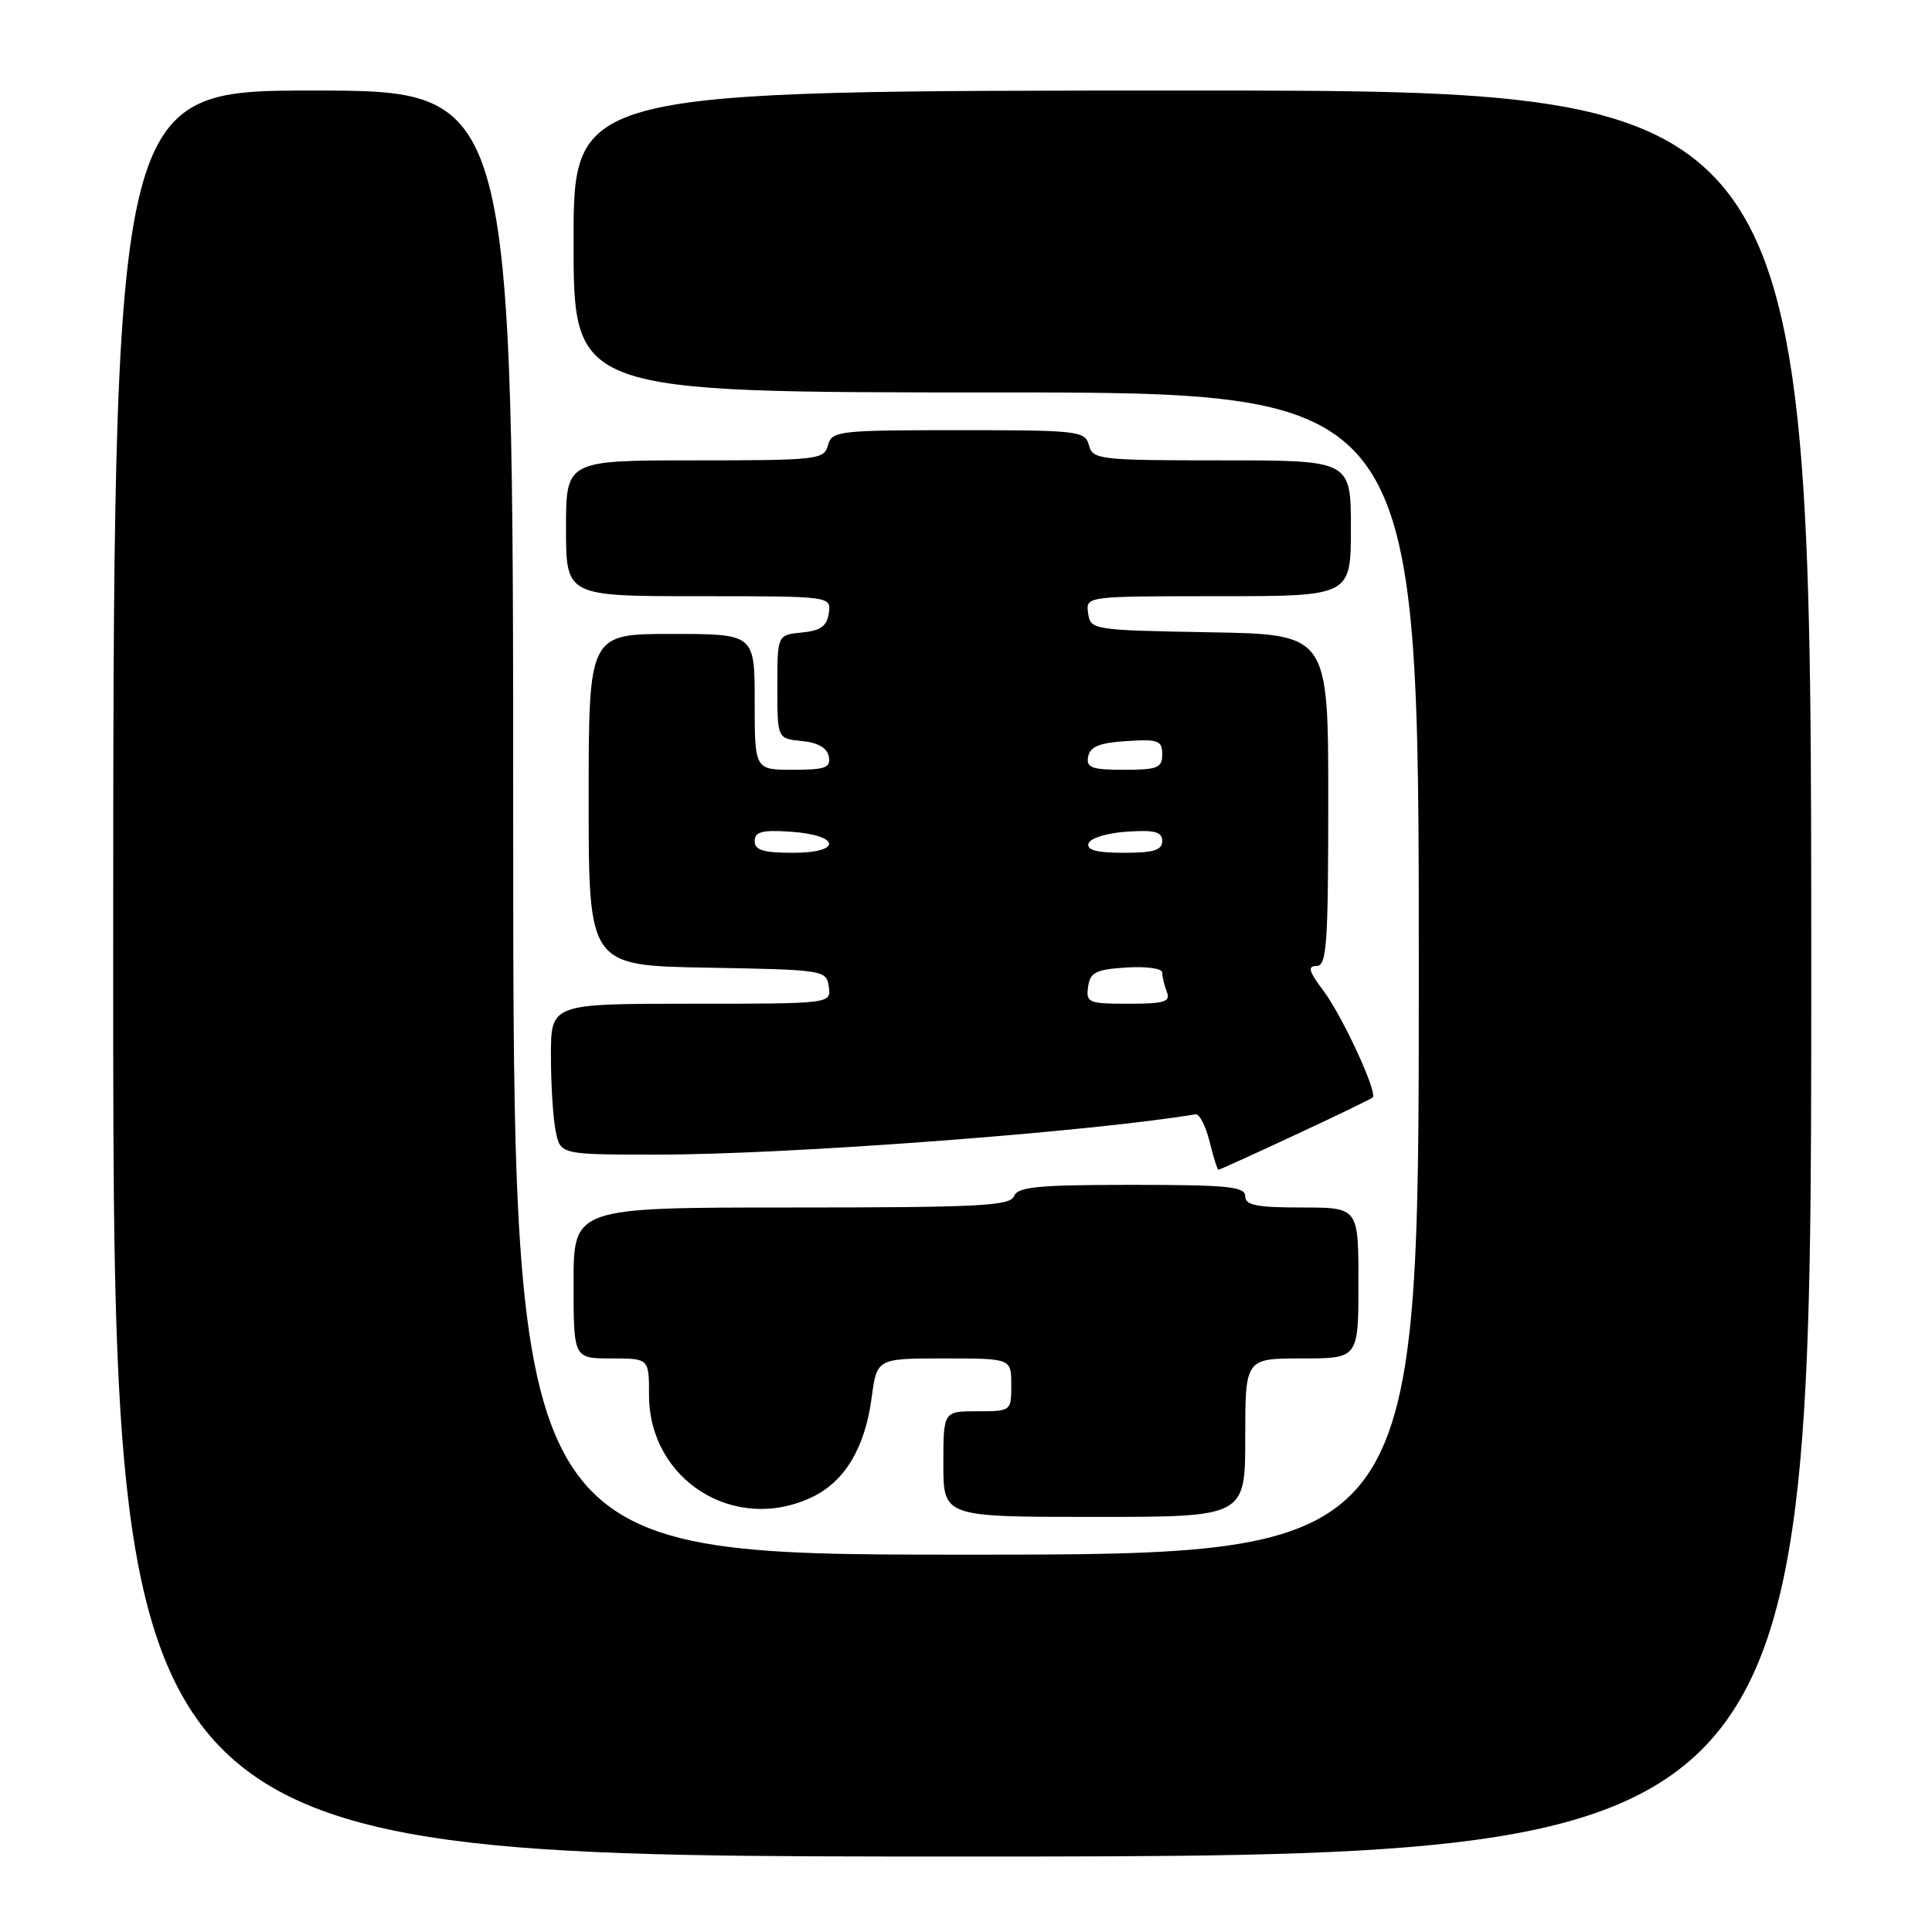<?xml version="1.0" encoding="UTF-8" standalone="no"?>
<!DOCTYPE svg PUBLIC "-//W3C//DTD SVG 1.1//EN" "http://www.w3.org/Graphics/SVG/1.1/DTD/svg11.dtd" >
<svg xmlns="http://www.w3.org/2000/svg" xmlns:xlink="http://www.w3.org/1999/xlink" version="1.1" viewBox="0 0 256 256">
 <g >
 <path fill="currentColor"
d=" M 240.00 129.00 C 240.00 12.00 240.00 12.00 158.00 12.00 C 76.00 12.00 76.00 12.00 76.00 32.00 C 76.00 52.00 76.00 52.00 132.00 52.00 C 188.00 52.00 188.00 52.00 188.00 129.00 C 188.00 206.00 188.00 206.00 128.00 206.00 C 68.00 206.00 68.00 206.00 68.00 109.00 C 68.00 12.00 68.00 12.00 41.50 12.00 C 15.00 12.00 15.00 12.00 15.00 129.00 C 15.00 246.00 15.00 246.00 127.50 246.00 C 240.00 246.00 240.00 246.00 240.00 129.00 Z  M 165.00 190.50 C 165.00 180.00 165.00 180.00 172.50 180.00 C 180.00 180.00 180.00 180.00 180.00 170.00 C 180.00 160.00 180.00 160.00 172.50 160.00 C 166.50 160.00 165.00 159.70 165.00 158.50 C 165.00 157.23 162.66 157.00 149.97 157.00 C 137.53 157.00 134.84 157.26 134.36 158.50 C 133.87 159.79 129.65 160.00 104.89 160.00 C 76.00 160.00 76.00 160.00 76.00 170.00 C 76.00 180.00 76.00 180.00 81.00 180.00 C 86.00 180.00 86.00 180.00 86.00 184.85 C 86.00 196.13 97.35 203.25 107.58 198.39 C 111.92 196.33 114.61 191.87 115.49 185.25 C 116.19 180.00 116.19 180.00 125.09 180.00 C 134.00 180.00 134.00 180.00 134.00 183.50 C 134.00 186.98 133.98 187.00 129.50 187.00 C 125.00 187.00 125.00 187.00 125.00 194.00 C 125.00 201.00 125.00 201.00 145.00 201.00 C 165.00 201.00 165.00 201.00 165.00 190.50 Z  M 171.60 150.39 C 177.05 147.86 181.67 145.62 181.89 145.42 C 182.57 144.79 177.87 134.61 175.34 131.25 C 173.42 128.70 173.23 128.00 174.45 128.00 C 175.80 128.00 176.00 125.21 176.00 106.03 C 176.00 84.05 176.00 84.05 160.25 83.78 C 144.77 83.50 144.49 83.46 144.18 81.25 C 143.86 79.00 143.86 79.00 161.43 79.00 C 179.00 79.00 179.00 79.00 179.00 70.00 C 179.00 61.00 179.00 61.00 161.91 61.00 C 145.65 61.00 144.79 60.90 144.29 59.00 C 143.79 57.10 142.93 57.00 127.00 57.00 C 111.07 57.00 110.21 57.10 109.71 59.00 C 109.21 60.90 108.35 61.00 92.09 61.00 C 75.00 61.00 75.00 61.00 75.00 70.00 C 75.00 79.00 75.00 79.00 92.57 79.00 C 110.14 79.00 110.14 79.00 109.82 81.25 C 109.57 82.97 108.74 83.57 106.25 83.81 C 103.00 84.13 103.00 84.13 103.00 91.00 C 103.00 97.87 103.00 97.87 106.24 98.19 C 108.38 98.39 109.60 99.10 109.82 100.25 C 110.10 101.73 109.36 102.00 105.07 102.00 C 100.00 102.00 100.00 102.00 100.00 93.00 C 100.00 84.00 100.00 84.00 89.00 84.00 C 78.00 84.00 78.00 84.00 78.00 105.97 C 78.00 127.95 78.00 127.95 93.75 128.22 C 109.23 128.50 109.51 128.54 109.82 130.75 C 110.14 133.00 110.14 133.00 91.57 133.00 C 73.00 133.00 73.00 133.00 73.00 139.88 C 73.00 143.66 73.28 148.16 73.63 149.88 C 74.25 153.00 74.25 153.00 87.38 152.99 C 104.56 152.98 144.25 150.00 158.42 147.65 C 158.92 147.57 159.76 149.19 160.27 151.25 C 160.78 153.31 161.31 155.00 161.45 155.00 C 161.59 155.00 166.16 152.93 171.60 150.39 Z  M 144.18 130.75 C 144.45 128.83 145.20 128.46 149.25 128.20 C 151.87 128.03 154.00 128.33 154.00 128.86 C 154.00 129.40 154.27 130.55 154.61 131.42 C 155.12 132.75 154.30 133.00 149.54 133.00 C 144.22 133.00 143.88 132.86 144.18 130.75 Z  M 100.00 111.45 C 100.00 110.22 100.98 109.95 104.67 110.20 C 111.34 110.63 111.69 113.00 105.08 113.00 C 101.15 113.00 100.00 112.65 100.00 111.45 Z  M 144.24 111.75 C 144.47 111.05 146.72 110.37 149.33 110.20 C 153.02 109.95 154.00 110.22 154.00 111.45 C 154.00 112.65 152.85 113.00 148.92 113.00 C 145.30 113.00 143.95 112.64 144.24 111.75 Z  M 144.19 100.25 C 144.44 98.93 145.69 98.42 149.26 98.20 C 153.47 97.92 154.00 98.12 154.00 99.95 C 154.00 101.75 153.38 102.00 148.93 102.00 C 144.64 102.00 143.90 101.73 144.19 100.25 Z "/>
</g>
</svg>